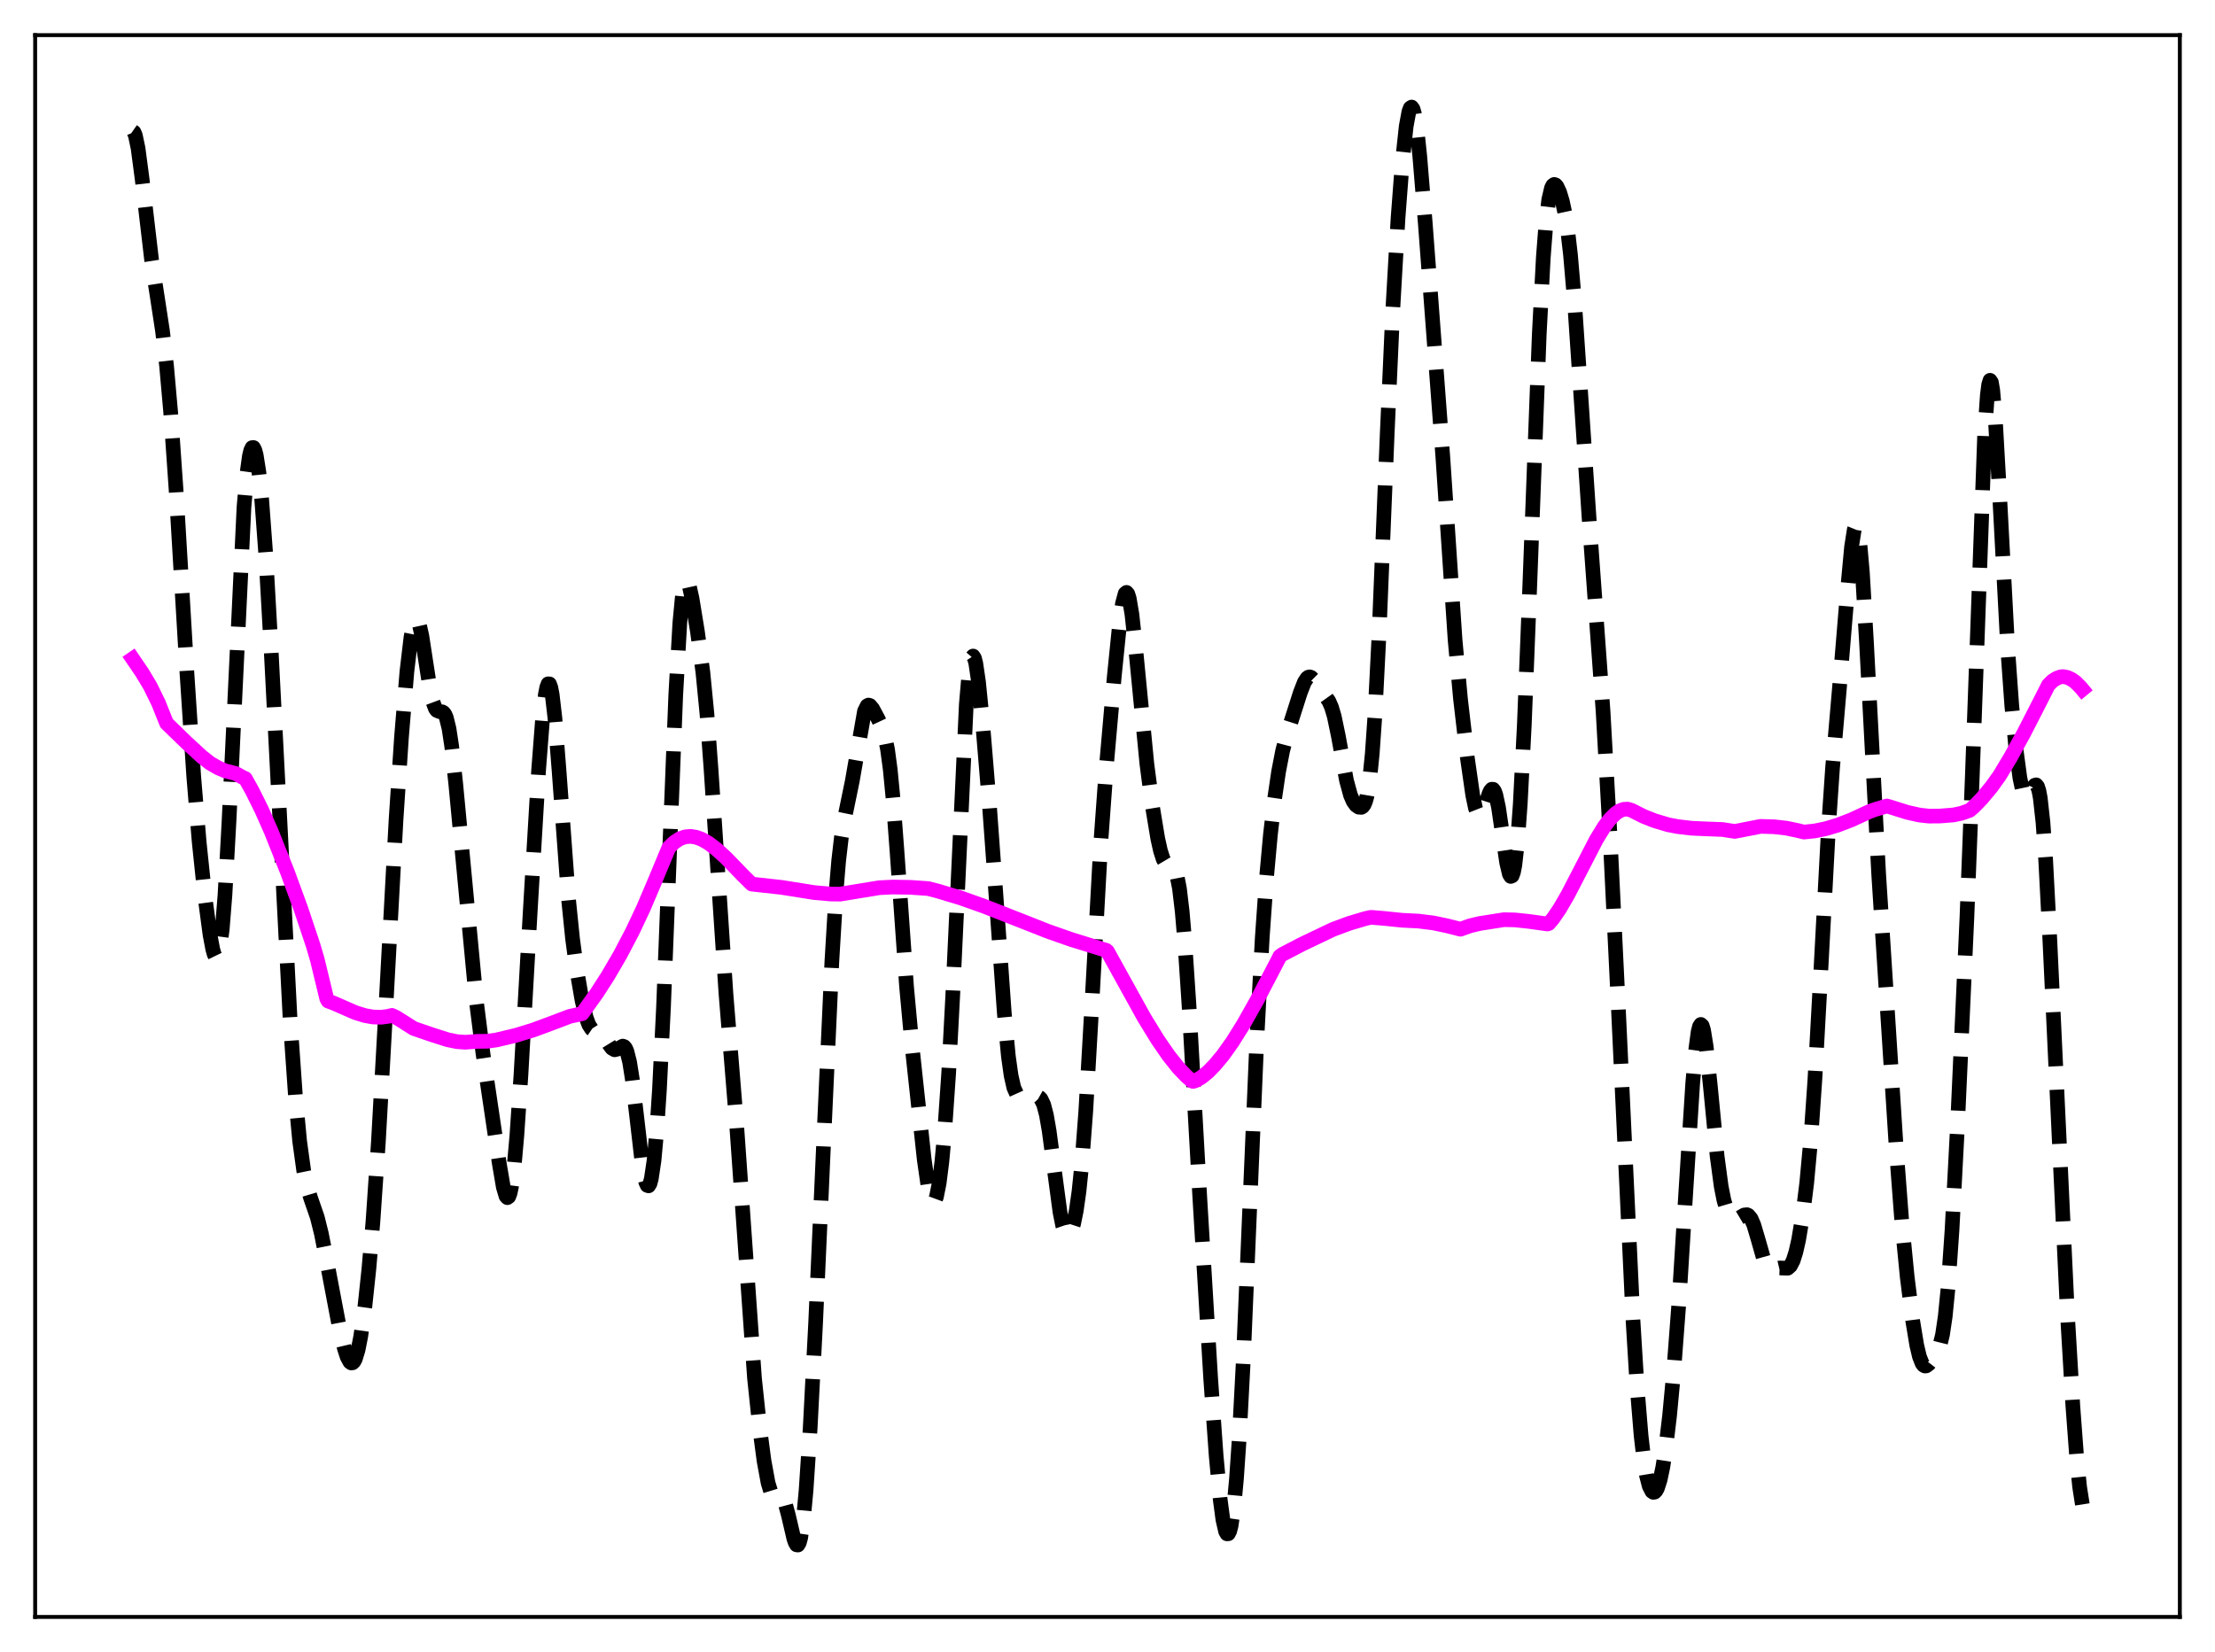 <?xml version="1.0" encoding="utf-8" standalone="no"?>
<!DOCTYPE svg PUBLIC "-//W3C//DTD SVG 1.1//EN"
  "http://www.w3.org/Graphics/SVG/1.1/DTD/svg11.dtd">
<svg xmlns:xlink="http://www.w3.org/1999/xlink" width="453.6pt" height="338.4pt" viewBox="0 0 453.6 338.4" xmlns="http://www.w3.org/2000/svg" version="1.1">
 <defs>
  <style type="text/css">*{stroke-linejoin: round; stroke-linecap: butt}</style>
 </defs>
 <g id="figure_1">
  <g id="patch_1">
   <path d="M 0 338.4 
L 453.6 338.4 
L 453.6 0 
L 0 0 
z
" style="fill: #ffffff"/>
  </g>
  <g id="axes_1">
   <g id="patch_2">
    <path d="M 7.2 331.2 
L 446.4 331.2 
L 446.4 7.2 
L 7.2 7.2 
z
" style="fill: #ffffff"/>
   </g>
   <g id="matplotlib.axis_1"/>
   <g id="matplotlib.axis_2"/>
   <g id="line2d_1">
    <path d="M 27.164 26.873 
L 27.442 27.067 
L 27.72 27.742 
L 28.276 30.383 
L 29.11 36.705 
L 31.056 53.348 
L 32.168 60.532 
L 33.281 67.797 
L 34.115 74.996 
L 34.949 84.424 
L 36.061 100.395 
L 38.285 137.895 
L 39.676 159.054 
L 40.788 172.468 
L 41.9 183.136 
L 43.012 191.49 
L 43.568 194.432 
L 43.846 195.419 
L 44.124 195.992 
L 44.402 196.076 
L 44.68 195.602 
L 44.959 194.509 
L 45.515 190.306 
L 46.071 183.313 
L 46.905 168.101 
L 49.963 103.881 
L 50.519 97.422 
L 51.076 93.383 
L 51.354 92.25 
L 51.632 91.686 
L 51.91 91.673 
L 52.188 92.192 
L 52.466 93.221 
L 53.022 96.747 
L 53.578 102.132 
L 54.412 113.396 
L 55.524 133.128 
L 59.417 208.953 
L 60.529 224.879 
L 61.363 233.736 
L 62.197 239.803 
L 62.753 242.526 
L 63.588 245.321 
L 64.978 249.346 
L 65.812 252.698 
L 66.924 258.339 
L 69.426 271.54 
L 70.539 276.235 
L 71.095 277.944 
L 71.651 278.972 
L 71.929 279.176 
L 72.207 279.149 
L 72.485 278.88 
L 72.763 278.358 
L 73.319 276.545 
L 73.875 273.728 
L 74.709 267.767 
L 75.543 259.927 
L 76.378 250.177 
L 77.49 233.875 
L 78.88 208.878 
L 81.104 167.897 
L 82.217 151.031 
L 83.329 137.546 
L 84.163 130.504 
L 84.719 127.772 
L 84.997 127.078 
L 85.275 126.851 
L 85.553 127.085 
L 85.831 127.758 
L 86.387 130.234 
L 87.221 135.675 
L 88.056 141.061 
L 88.612 143.649 
L 89.168 145.145 
L 89.446 145.517 
L 90.002 145.755 
L 90.558 145.806 
L 90.836 145.972 
L 91.114 146.339 
L 91.392 146.972 
L 91.948 149.218 
L 92.504 152.873 
L 93.338 160.629 
L 97.509 204.773 
L 98.899 215.739 
L 102.236 238.252 
L 103.07 243.159 
L 103.626 245.023 
L 103.904 245.32 
L 104.182 245.121 
L 104.46 244.389 
L 104.738 243.101 
L 105.294 238.854 
L 105.85 232.557 
L 106.685 220.169 
L 108.631 185.848 
L 110.299 157.741 
L 111.133 146.946 
L 111.689 142.211 
L 111.967 140.792 
L 112.245 140.073 
L 112.523 140.082 
L 112.802 140.82 
L 113.08 142.264 
L 113.636 147.05 
L 114.47 157.64 
L 116.416 184.101 
L 117.25 192.262 
L 118.084 198.525 
L 119.197 204.958 
L 120.031 208.4 
L 120.587 209.9 
L 121.143 210.768 
L 121.699 211.147 
L 123.089 211.596 
L 123.645 212.169 
L 124.757 213.974 
L 125.314 214.712 
L 125.87 215.031 
L 126.426 214.895 
L 127.538 214.28 
L 127.816 214.38 
L 128.094 214.707 
L 128.372 215.314 
L 128.928 217.504 
L 129.484 221.018 
L 130.318 228.099 
L 131.431 237.738 
L 131.987 241.121 
L 132.265 242.202 
L 132.543 242.809 
L 132.821 242.902 
L 133.099 242.457 
L 133.377 241.453 
L 133.933 237.729 
L 134.489 231.661 
L 135.045 223.218 
L 135.879 206.266 
L 136.991 177.764 
L 138.382 142.408 
L 139.216 127.614 
L 139.772 121.82 
L 140.05 120.153 
L 140.328 119.234 
L 140.606 118.98 
L 140.884 119.291 
L 141.162 120.061 
L 141.718 122.57 
L 142.83 129.388 
L 143.943 137.715 
L 144.777 146.26 
L 145.611 157.612 
L 148.669 203.59 
L 150.894 231.007 
L 154.508 282.289 
L 155.62 292.869 
L 156.455 299.182 
L 157.289 303.738 
L 157.845 305.565 
L 158.401 306.45 
L 158.957 306.645 
L 159.791 306.611 
L 160.069 306.76 
L 160.347 307.078 
L 160.903 308.342 
L 161.459 310.407 
L 162.572 315.172 
L 162.85 315.977 
L 163.128 316.438 
L 163.406 316.473 
L 163.684 316.012 
L 163.962 315.004 
L 164.518 311.254 
L 165.074 305.232 
L 165.908 292.594 
L 167.02 271.141 
L 168.689 233.611 
L 170.357 196.893 
L 171.191 183.019 
L 171.747 176.312 
L 172.303 171.517 
L 173.137 166.772 
L 174.528 160.013 
L 177.03 145.689 
L 177.586 144.567 
L 177.864 144.418 
L 178.142 144.499 
L 178.698 145.158 
L 179.81 147.235 
L 180.645 149.023 
L 181.201 150.775 
L 181.757 153.517 
L 182.313 157.674 
L 182.869 163.419 
L 183.703 174.518 
L 185.649 202.089 
L 186.762 214.19 
L 189.264 237.477 
L 190.098 243.302 
L 190.654 245.58 
L 190.932 246.121 
L 191.21 246.237 
L 191.488 245.92 
L 191.766 245.168 
L 192.322 242.389 
L 192.879 237.982 
L 193.435 231.984 
L 194.269 219.893 
L 195.103 203.995 
L 197.883 144.299 
L 198.439 137.822 
L 198.717 135.843 
L 198.995 134.707 
L 199.274 134.38 
L 199.552 134.799 
L 199.83 135.883 
L 200.386 139.673 
L 201.22 148.014 
L 202.61 164.84 
L 204 183.924 
L 205.669 207.555 
L 206.503 216.364 
L 207.059 220.323 
L 207.615 222.783 
L 208.171 224.022 
L 208.727 224.463 
L 209.561 224.544 
L 212.62 224.661 
L 212.898 224.817 
L 213.176 225.11 
L 213.732 226.265 
L 214.288 228.395 
L 214.844 231.579 
L 215.678 237.854 
L 217.068 248.279 
L 217.625 251.06 
L 218.181 252.665 
L 218.459 253.018 
L 218.737 253.082 
L 219.015 252.872 
L 219.293 252.401 
L 219.849 250.711 
L 220.405 247.98 
L 220.961 244.044 
L 221.517 238.668 
L 222.351 227.621 
L 223.463 208.164 
L 225.41 172.802 
L 226.522 157.51 
L 228.19 138.529 
L 229.302 127.55 
L 229.858 123.654 
L 230.415 121.576 
L 230.693 121.343 
L 230.971 121.675 
L 231.249 122.561 
L 231.805 125.849 
L 232.639 133.562 
L 234.863 156.467 
L 235.975 165.016 
L 237.088 171.752 
L 237.644 174.253 
L 238.2 175.986 
L 238.756 176.929 
L 239.312 177.254 
L 240.146 177.484 
L 240.424 177.772 
L 240.702 178.297 
L 240.98 179.135 
L 241.536 181.994 
L 242.092 186.674 
L 242.649 193.192 
L 243.483 205.78 
L 245.707 245.401 
L 247.931 282.381 
L 249.044 298.097 
L 249.878 307.127 
L 250.434 311.296 
L 250.99 313.7 
L 251.268 314.182 
L 251.546 314.164 
L 251.824 313.633 
L 252.102 312.575 
L 252.658 308.836 
L 253.214 302.887 
L 253.77 294.738 
L 254.605 278.785 
L 255.995 245.736 
L 257.385 212.842 
L 258.497 191.981 
L 259.331 180.128 
L 260.165 170.946 
L 261 163.744 
L 261.834 158.079 
L 262.668 153.779 
L 263.502 150.589 
L 266.282 141.877 
L 267.117 139.733 
L 267.673 138.889 
L 267.951 138.693 
L 268.229 138.65 
L 268.507 138.75 
L 269.063 139.298 
L 272.121 143.594 
L 272.677 144.86 
L 273.234 146.737 
L 274.068 150.745 
L 275.736 159.84 
L 276.57 162.902 
L 277.126 164.167 
L 277.682 164.935 
L 278.238 165.333 
L 278.794 165.373 
L 279.072 165.195 
L 279.351 164.818 
L 279.629 164.174 
L 279.907 163.188 
L 280.463 159.876 
L 281.019 154.355 
L 281.575 146.346 
L 282.409 129.892 
L 284.077 88.885 
L 285.189 64.032 
L 286.302 44.621 
L 287.136 33.622 
L 287.97 25.858 
L 288.526 22.855 
L 288.804 22.116 
L 289.082 21.927 
L 289.36 22.305 
L 289.638 23.247 
L 290.194 26.725 
L 290.75 31.994 
L 291.863 45.571 
L 295.477 93.684 
L 297.98 131.077 
L 299.092 143.193 
L 300.482 155.129 
L 301.594 162.88 
L 302.15 165.518 
L 302.706 166.921 
L 302.984 167.12 
L 303.262 166.998 
L 303.54 166.59 
L 304.097 165.146 
L 304.931 162.584 
L 305.209 161.989 
L 305.487 161.664 
L 305.765 161.67 
L 306.043 162.045 
L 306.321 162.805 
L 306.877 165.398 
L 307.711 171.084 
L 308.545 176.731 
L 309.101 179.067 
L 309.379 179.523 
L 309.657 179.403 
L 309.935 178.653 
L 310.214 177.237 
L 310.77 172.335 
L 311.326 164.68 
L 312.16 148.433 
L 313.272 120.061 
L 315.218 68.471 
L 316.052 52.663 
L 316.609 45.469 
L 317.165 40.885 
L 317.721 38.506 
L 317.999 37.97 
L 318.277 37.777 
L 318.555 37.866 
L 318.833 38.186 
L 319.389 39.374 
L 319.945 41.216 
L 320.501 43.806 
L 321.057 47.378 
L 321.613 52.188 
L 322.448 61.916 
L 323.56 78.368 
L 325.506 107.382 
L 328.286 145.732 
L 329.677 170.55 
L 331.345 204.944 
L 334.403 270.257 
L 335.238 283.915 
L 336.072 294.076 
L 336.628 298.881 
L 337.184 302.257 
L 337.74 304.402 
L 338.296 305.493 
L 338.574 305.679 
L 338.852 305.635 
L 339.13 305.359 
L 339.408 304.853 
L 339.964 303.145 
L 340.52 300.508 
L 341.077 296.948 
L 341.911 289.936 
L 342.745 281.014 
L 343.857 266.268 
L 345.247 243.893 
L 346.637 221.967 
L 347.194 215.518 
L 347.75 211.353 
L 348.028 210.255 
L 348.306 209.839 
L 348.584 210.096 
L 348.862 210.991 
L 349.418 214.448 
L 350.252 222.451 
L 351.642 236.812 
L 352.476 243.032 
L 353.032 245.836 
L 353.589 247.72 
L 354.145 248.895 
L 354.701 249.541 
L 355.257 249.775 
L 355.813 249.681 
L 356.647 249.185 
L 357.203 248.868 
L 357.759 248.81 
L 358.037 248.94 
L 358.593 249.617 
L 359.149 250.893 
L 359.984 253.695 
L 361.096 257.606 
L 361.652 258.98 
L 362.208 259.775 
L 362.764 260.05 
L 363.32 259.987 
L 364.432 259.723 
L 366.101 259.77 
L 366.657 259.276 
L 367.213 258.201 
L 367.769 256.446 
L 368.325 253.992 
L 369.159 249.009 
L 369.993 242.297 
L 370.827 233.241 
L 371.661 221.158 
L 372.774 200.839 
L 374.442 169.561 
L 375.276 157.342 
L 376.666 141.205 
L 378.335 120.985 
L 379.169 112.023 
L 379.725 108.485 
L 380.003 107.804 
L 380.281 107.96 
L 380.559 108.998 
L 380.837 110.921 
L 381.393 117.258 
L 382.227 131.532 
L 384.73 179.129 
L 388.344 235.548 
L 389.456 250.179 
L 390.569 261.57 
L 391.681 270.45 
L 392.515 275.511 
L 393.071 277.862 
L 393.627 279.278 
L 393.905 279.643 
L 394.183 279.803 
L 394.461 279.787 
L 395.017 279.375 
L 395.851 278.297 
L 396.686 276.988 
L 397.242 275.657 
L 397.798 273.393 
L 398.354 269.643 
L 398.91 264.029 
L 399.744 251.973 
L 400.856 230.752 
L 402.803 187.747 
L 403.915 158.612 
L 406.417 89.176 
L 406.973 80.99 
L 407.251 78.786 
L 407.529 77.898 
L 407.807 78.303 
L 408.085 79.927 
L 408.641 86.323 
L 409.476 101.166 
L 411.144 132.784 
L 411.978 144.454 
L 412.812 153.166 
L 413.646 159.353 
L 414.202 161.979 
L 414.758 163.266 
L 415.037 163.415 
L 415.315 163.271 
L 415.871 162.351 
L 416.427 161.211 
L 416.705 160.84 
L 416.983 160.764 
L 417.261 161.103 
L 417.539 161.967 
L 417.817 163.445 
L 418.373 168.461 
L 418.929 176.259 
L 419.763 192.22 
L 423.378 269.203 
L 424.49 288.003 
L 425.324 299.179 
L 425.88 304.597 
L 426.436 308.152 
L 426.436 308.152 
" clip-path="url(#p8c3c506fd8)" style="fill: none; stroke-dasharray: 11.1,4.8; stroke-dashoffset: 0; stroke: #000000; stroke-width: 3"/>
   </g>
   <g id="line2d_2">
    <path d="M 27.164 134.93 
L 29.11 137.786 
L 30.778 140.574 
L 32.446 143.982 
L 34.115 148.145 
L 38.285 152.192 
L 41.344 155.006 
L 43.012 156.316 
L 44.68 157.286 
L 46.071 157.879 
L 47.461 158.237 
L 48.295 158.451 
L 49.685 159.228 
L 50.241 159.472 
L 51.632 161.957 
L 53.578 165.873 
L 55.524 170.26 
L 58.861 178.627 
L 61.641 186.217 
L 64.144 193.707 
L 64.978 196.561 
L 66.924 204.597 
L 67.202 205.055 
L 68.314 205.471 
L 72.763 207.415 
L 74.709 208.018 
L 76.378 208.316 
L 78.046 208.366 
L 79.436 208.192 
L 80.27 207.986 
L 81.104 208.387 
L 82.773 209.429 
L 84.719 210.665 
L 88.334 211.91 
L 91.67 212.976 
L 93.616 213.37 
L 95.285 213.486 
L 96.675 213.381 
L 97.787 213.304 
L 99.733 213.288 
L 101.68 213.018 
L 105.572 212.089 
L 109.187 210.991 
L 112.802 209.652 
L 116.694 208.177 
L 119.197 207.641 
L 122.255 203.37 
L 124.479 199.908 
L 126.982 195.619 
L 129.484 190.848 
L 131.709 186.135 
L 133.933 180.914 
L 136.991 173.583 
L 138.104 172.511 
L 139.216 171.793 
L 140.328 171.407 
L 141.44 171.317 
L 142.552 171.49 
L 143.665 171.894 
L 145.055 172.675 
L 146.723 173.935 
L 148.669 175.725 
L 152.284 179.45 
L 153.952 181.092 
L 160.069 181.767 
L 166.742 182.83 
L 170.079 183.124 
L 172.025 183.148 
L 180.088 181.832 
L 182.869 181.695 
L 186.483 181.758 
L 190.098 182.011 
L 192.044 182.515 
L 196.771 183.937 
L 201.498 185.614 
L 210.117 188.995 
L 214.566 190.754 
L 219.293 192.413 
L 225.688 194.401 
L 226.522 194.645 
L 226.8 194.885 
L 234.307 208.453 
L 237.088 212.987 
L 239.312 216.215 
L 241.258 218.66 
L 242.927 220.417 
L 244.039 221.393 
L 244.317 221.511 
L 244.873 221.342 
L 245.985 220.7 
L 247.375 219.581 
L 248.766 218.152 
L 250.434 216.155 
L 252.38 213.426 
L 254.605 209.871 
L 257.385 204.934 
L 261.278 197.484 
L 262.112 195.858 
L 262.668 195.467 
L 266.56 193.437 
L 272.955 190.38 
L 276.292 189.14 
L 279.629 188.145 
L 280.741 187.898 
L 283.521 188.128 
L 287.136 188.503 
L 290.472 188.669 
L 293.531 189.051 
L 296.311 189.633 
L 299.092 190.336 
L 301.038 189.634 
L 302.984 189.17 
L 307.989 188.383 
L 310.214 188.43 
L 312.994 188.72 
L 316.887 189.262 
L 317.165 189.168 
L 317.999 188.2 
L 319.389 186.171 
L 321.057 183.296 
L 323.56 178.46 
L 326.896 171.985 
L 328.564 169.275 
L 329.677 167.808 
L 330.789 166.685 
L 331.623 166.109 
L 332.457 165.784 
L 333.291 165.732 
L 334.125 165.977 
L 336.628 167.241 
L 338.852 168.115 
L 341.633 168.943 
L 343.579 169.315 
L 346.359 169.645 
L 349.418 169.784 
L 352.754 169.909 
L 355.257 170.304 
L 360.54 169.27 
L 363.32 169.352 
L 365.823 169.634 
L 368.047 170.097 
L 369.437 170.437 
L 371.661 170.202 
L 373.886 169.744 
L 376.388 168.997 
L 379.169 167.927 
L 382.783 166.255 
L 383.895 165.842 
L 386.398 165.093 
L 387.232 165.34 
L 390.569 166.392 
L 393.071 166.949 
L 395.017 167.165 
L 397.242 167.151 
L 400.022 166.932 
L 401.69 166.583 
L 403.359 165.986 
L 404.193 165.271 
L 405.861 163.549 
L 407.807 161.207 
L 409.476 158.883 
L 411.7 155.189 
L 414.48 150.124 
L 418.095 143.057 
L 419.485 140.308 
L 420.319 139.486 
L 421.154 138.945 
L 421.988 138.636 
L 422.544 138.591 
L 423.378 138.762 
L 424.212 139.147 
L 425.046 139.741 
L 426.158 140.862 
L 426.436 141.199 
L 426.436 141.199 
" clip-path="url(#p8c3c506fd8)" style="fill: none; stroke: #ff00ff; stroke-width: 3; stroke-linecap: square"/>
   </g>
   <g id="patch_3">
    <path d="M 7.2 331.2 
L 7.2 7.2 
" style="fill: none; stroke: #000000; stroke-width: 0.8; stroke-linejoin: miter; stroke-linecap: square"/>
   </g>
   <g id="patch_4">
    <path d="M 446.4 331.2 
L 446.4 7.2 
" style="fill: none; stroke: #000000; stroke-width: 0.8; stroke-linejoin: miter; stroke-linecap: square"/>
   </g>
   <g id="patch_5">
    <path d="M 7.2 331.2 
L 446.4 331.2 
" style="fill: none; stroke: #000000; stroke-width: 0.8; stroke-linejoin: miter; stroke-linecap: square"/>
   </g>
   <g id="patch_6">
    <path d="M 7.2 7.2 
L 446.4 7.2 
" style="fill: none; stroke: #000000; stroke-width: 0.8; stroke-linejoin: miter; stroke-linecap: square"/>
   </g>
  </g>
 </g>
 <defs>
  <clipPath id="p8c3c506fd8">
   <rect x="7.2" y="7.2" width="439.2" height="324"/>
  </clipPath>
 </defs>
</svg>
